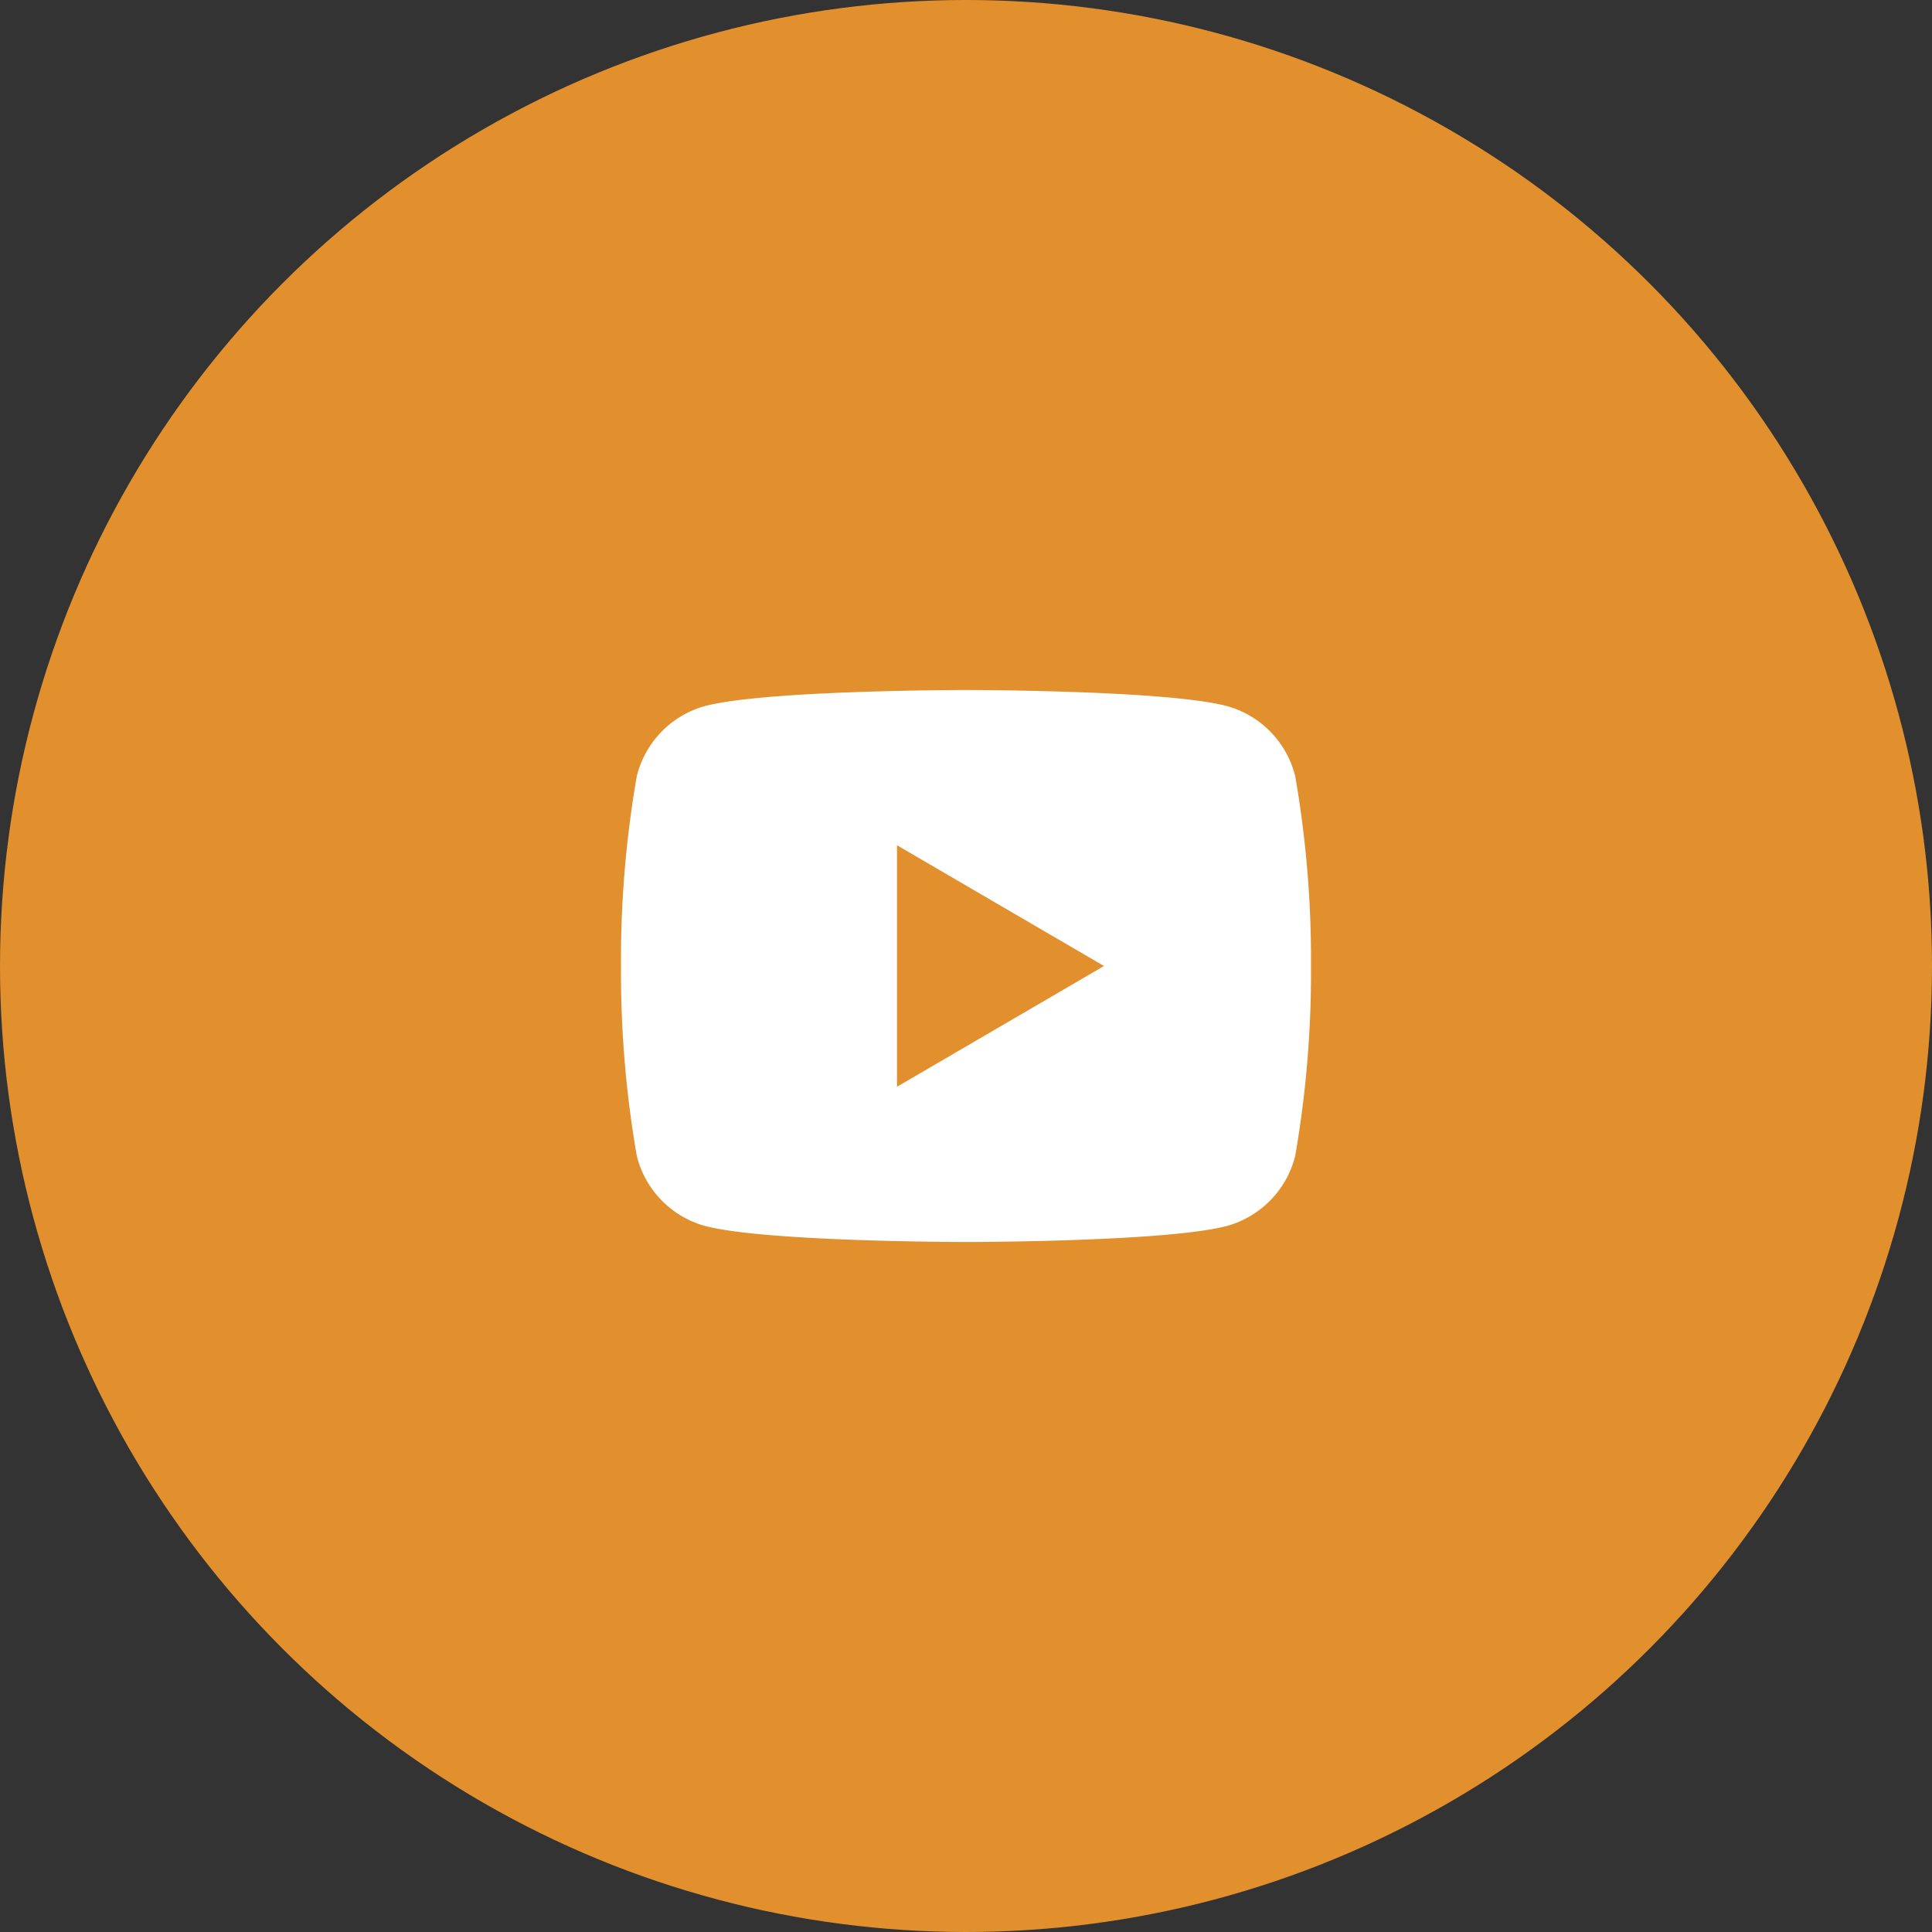 <svg xmlns="http://www.w3.org/2000/svg" width="56" height="56" viewBox="0 0 56 56">
  <rect x="0" y="0" width="56" height="56" fill="#333333" stroke="none"/>
  <g id="Group_19035" data-name="Group 19035" transform="translate(-266 -362)">
    <circle id="Ellipse_231" data-name="Ellipse 231" cx="28" cy="28" r="28" transform="translate(266 362)" fill="#e2902d"/>
    <g id="youtube-fill" transform="translate(282 378)">
      <path id="Path_2226" data-name="Path 2226" d="M0,0H24V24H0Z" fill="none"/>
      <path id="Path_2227" data-name="Path 2227" d="M21.543,6.5A31.058,31.058,0,0,1,22,12a31.058,31.058,0,0,1-.457,5.5A2.811,2.811,0,0,1,19.6,19.524C17.9,20,12,20,12,20s-5.893,0-7.605-.476A2.811,2.811,0,0,1,2.457,17.5,31.058,31.058,0,0,1,2,12a31.058,31.058,0,0,1,.457-5.5A2.811,2.811,0,0,1,4.395,4.476C6.107,4,12,4,12,4s5.9,0,7.6.476A2.811,2.811,0,0,1,21.543,6.5ZM10,15.5,16,12,10,8.5Z" fill="#fff"/>
    </g>
  </g>
</svg>
